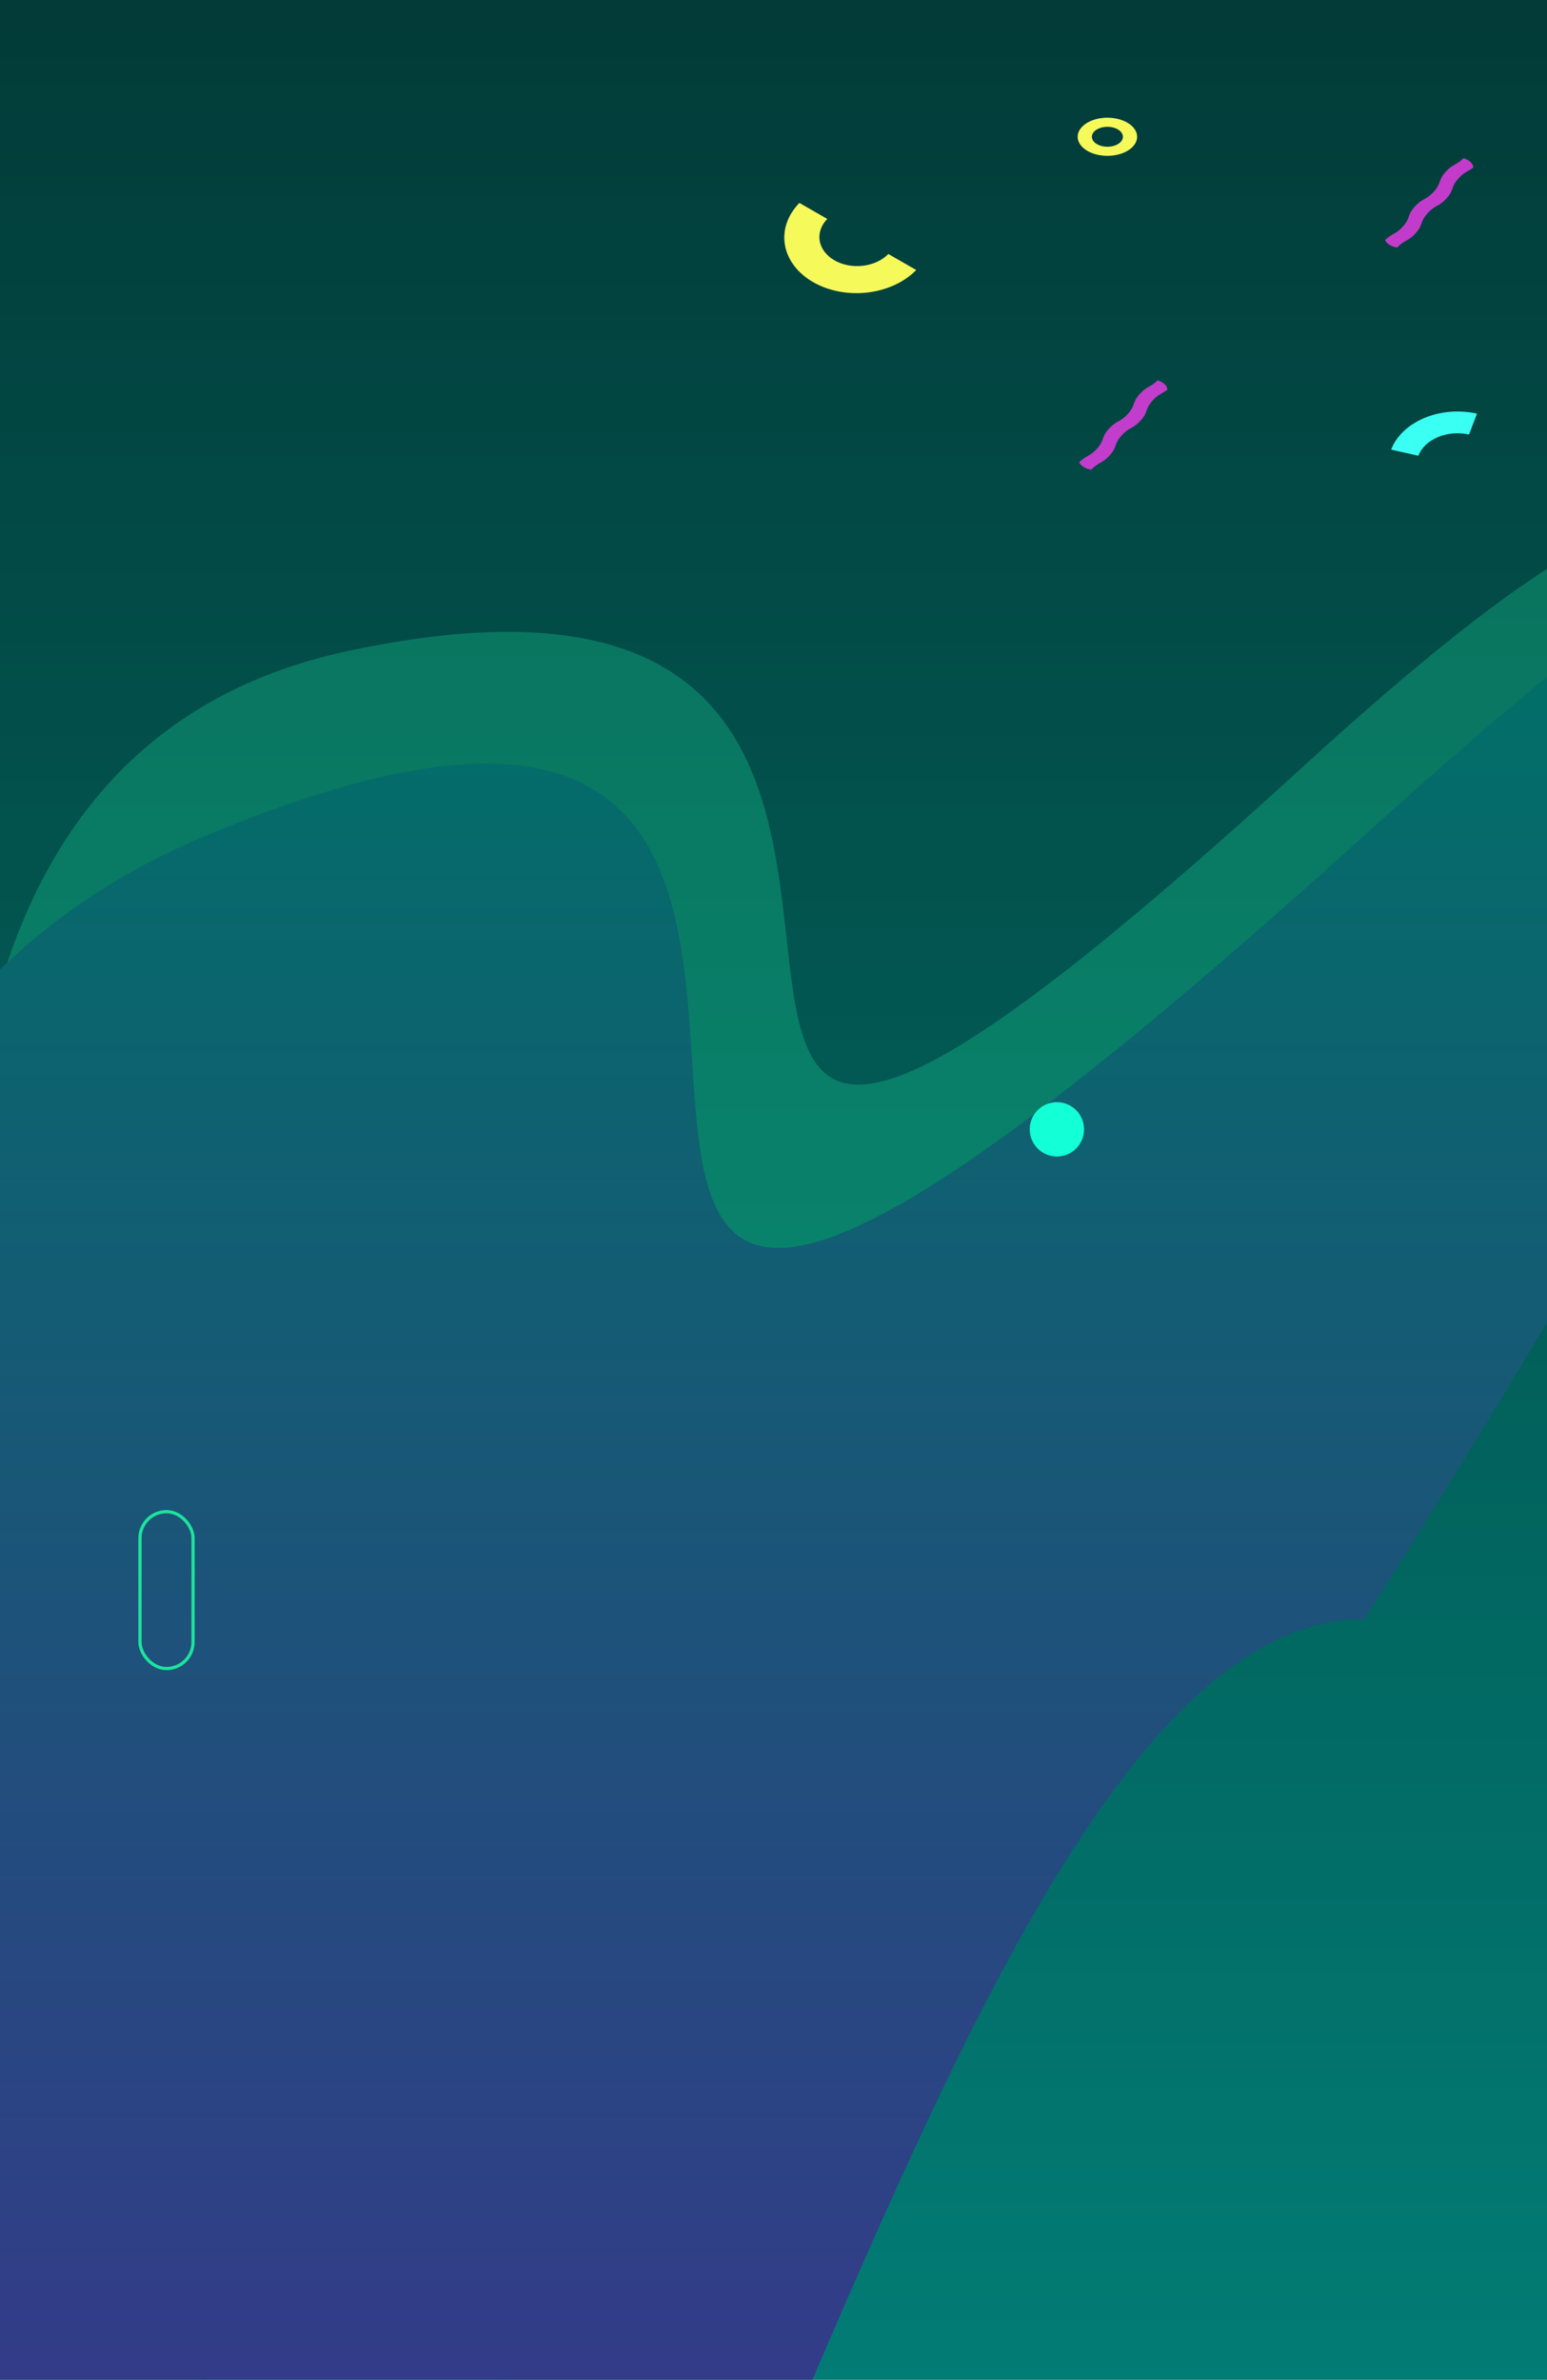 <svg width="1923" height="2958" viewBox="0 0 1923 2958" fill="none" xmlns="http://www.w3.org/2000/svg">
<rect x="0" y="0" width="1923" height="2958" fill="#808080" stroke="none"/>
<g clip-path="url(#clip0_2470_13)">
<rect width="1923" height="2958" fill="url(#paint0_linear_2470_13)"/>
<rect width="1923" height="2958" fill="black" fill-opacity="0.2"/>
<rect width="1923" height="2958" fill="black" fill-opacity="0.2"/>
<path d="M432.616 809.173C1468.12 588.173 463.116 2010.67 1621.12 951.672C2779.12 -107.327 1572.84 1925.29 1572.84 1925.29L364.338 3235.29C364.338 3235.29 -602.884 1030.17 432.616 809.173Z" fill="#1DE39E" fill-opacity="0.28"/>
<path d="M256.145 1038.65C1473.72 530.982 178 2413 1695.64 1038.65C3213.29 -335.695 1695.64 2012.5 1695.64 2012.5C1133.49 2012.5 818.304 4062 256.145 4062C256.145 4062 -961.431 1546.32 256.145 1038.65Z" fill="url(#paint1_linear_2470_13)"/>
<rect x="174" y="1879" width="66" height="195" rx="33" stroke="#1DE39E" stroke-width="4"/>
<circle cx="1313.77" cy="1403.77" r="33.767" fill="#13FFD5"/>
<path d="M1376.54 146.311C1369.23 146.311 1362.09 147.701 1356.01 150.305C1349.94 152.909 1345.2 156.611 1342.4 160.941C1339.61 165.271 1338.88 170.037 1340.3 174.634C1341.73 179.231 1345.25 183.453 1350.42 186.767C1355.58 190.082 1362.17 192.338 1369.34 193.253C1376.5 194.167 1383.93 193.697 1390.69 191.903C1397.44 190.109 1403.21 187.071 1407.27 183.173C1411.33 179.276 1413.49 174.694 1413.49 170.006C1413.49 163.722 1409.6 157.695 1402.67 153.251C1395.74 148.807 1386.34 146.311 1376.54 146.311ZM1376.54 182.394C1372.72 182.394 1368.99 181.668 1365.81 180.307C1362.63 178.945 1360.16 177.011 1358.7 174.747C1357.24 172.483 1356.85 169.993 1357.6 167.59C1358.34 165.187 1360.18 162.979 1362.88 161.247C1365.59 159.514 1369.03 158.335 1372.77 157.857C1376.52 157.379 1380.4 157.624 1383.93 158.562C1387.46 159.499 1390.48 161.087 1392.6 163.124C1394.72 165.161 1395.86 167.556 1395.86 170.006C1395.86 173.292 1393.82 176.443 1390.2 178.766C1386.58 181.089 1381.66 182.394 1376.54 182.394Z" fill="#F5F95A"/>
<path d="M1443.31 474.492C1445.72 475.747 1447.73 477.36 1449.1 479.13C1450.46 480.901 1451.13 482.752 1451 484.453C1447.56 487.166 1444.62 488.469 1441.43 490.468C1438.75 492.143 1435.9 494.308 1432.45 498.195C1422.83 509.037 1427.74 511.601 1418.12 522.444C1408.49 533.287 1403.58 530.722 1393.95 541.566C1384.33 552.409 1389.24 554.972 1379.62 565.815C1374.88 571.152 1371.29 573.236 1367.7 575.284C1364.29 577.229 1360.89 579.13 1356.53 583.767C1353.33 583.419 1350.06 582.309 1347.3 580.636C1344.54 578.963 1342.48 576.837 1341.47 574.636C1346.37 569.678 1350.06 568.122 1354.06 565.715C1356.95 563.973 1359.99 561.783 1363.75 557.546C1373.37 546.703 1368.46 544.139 1378.08 533.297C1387.71 522.455 1392.62 525.018 1402.24 514.176C1411.87 503.334 1406.96 500.768 1416.58 489.926C1419.83 486.262 1422.55 484.129 1425.09 482.492C1429.57 479.6 1433.51 478.262 1438.92 472.759C1440.44 473.188 1441.93 473.774 1443.31 474.492Z" fill="#FF3AF7" fill-opacity="0.76"/>
<path d="M1823.56 198.356C1825.96 199.611 1827.98 201.223 1829.34 202.994C1830.71 204.765 1831.37 206.616 1831.25 208.317C1827.81 211.03 1824.86 212.333 1821.67 214.332C1819 216.007 1816.15 218.172 1812.7 222.058C1803.07 232.9 1807.99 235.464 1798.36 246.308C1788.74 257.151 1783.83 254.586 1774.2 265.429C1764.58 276.273 1769.49 278.835 1759.86 289.679C1755.13 295.015 1751.54 297.099 1747.95 299.148C1744.54 301.093 1741.13 302.994 1736.77 307.631C1733.57 307.282 1730.3 306.173 1727.55 304.5C1724.79 302.827 1722.72 300.7 1721.72 298.5C1726.61 293.541 1730.31 291.985 1734.31 289.579C1737.19 287.837 1740.23 285.647 1743.99 281.41C1753.62 270.567 1748.71 268.003 1758.33 257.161C1767.95 246.319 1772.87 248.881 1782.49 238.039C1792.11 227.197 1787.2 224.632 1796.83 213.79C1800.08 210.126 1802.79 207.992 1805.33 206.356C1809.82 203.464 1813.76 202.126 1819.17 196.623C1820.69 197.051 1822.17 197.637 1823.56 198.356Z" fill="#FF3AF7" fill-opacity="0.76"/>
<path d="M1835.96 514.151L1826.05 540.1C1813.14 537.199 1799.25 538.349 1787.45 543.299C1775.64 548.248 1766.88 556.591 1763.1 566.492L1729.24 558.884C1735.66 542.1 1750.51 527.959 1770.52 519.57C1790.54 511.182 1814.08 509.232 1835.96 514.151Z" fill="#3AFFF3"/>
<path d="M993.687 252.223L1028.34 272.129C1020.65 280.003 1017.28 289.852 1018.96 299.508C1020.64 309.164 1027.24 317.838 1037.31 323.62C1047.37 329.403 1060.08 331.82 1072.64 330.341C1085.2 328.862 1096.57 323.608 1104.26 315.734L1138.92 335.64C1124.21 350.703 1102.45 360.755 1078.43 363.584C1054.4 366.414 1030.09 361.789 1010.83 350.727C991.571 339.665 978.945 323.073 975.73 304.6C972.515 286.126 978.975 267.286 993.687 252.223Z" fill="#F5F95A"/>
</g>
<defs>
<linearGradient id="paint0_linear_2470_13" x1="961.5" y1="0" x2="961.5" y2="2958" gradientUnits="userSpaceOnUse">
<stop stop-color="#025C57"/>
<stop offset="1" stop-color="#04C2B7"/>
</linearGradient>
<linearGradient id="paint1_linear_2470_13" x1="832.5" y1="859" x2="832.5" y2="4062" gradientUnits="userSpaceOnUse">
<stop stop-color="#026E68"/>
<stop offset="1" stop-color="#4D219A"/>
</linearGradient>
<clipPath id="clip0_2470_13">
<rect width="1923" height="2958" fill="white"/>
</clipPath>
</defs>
</svg>
